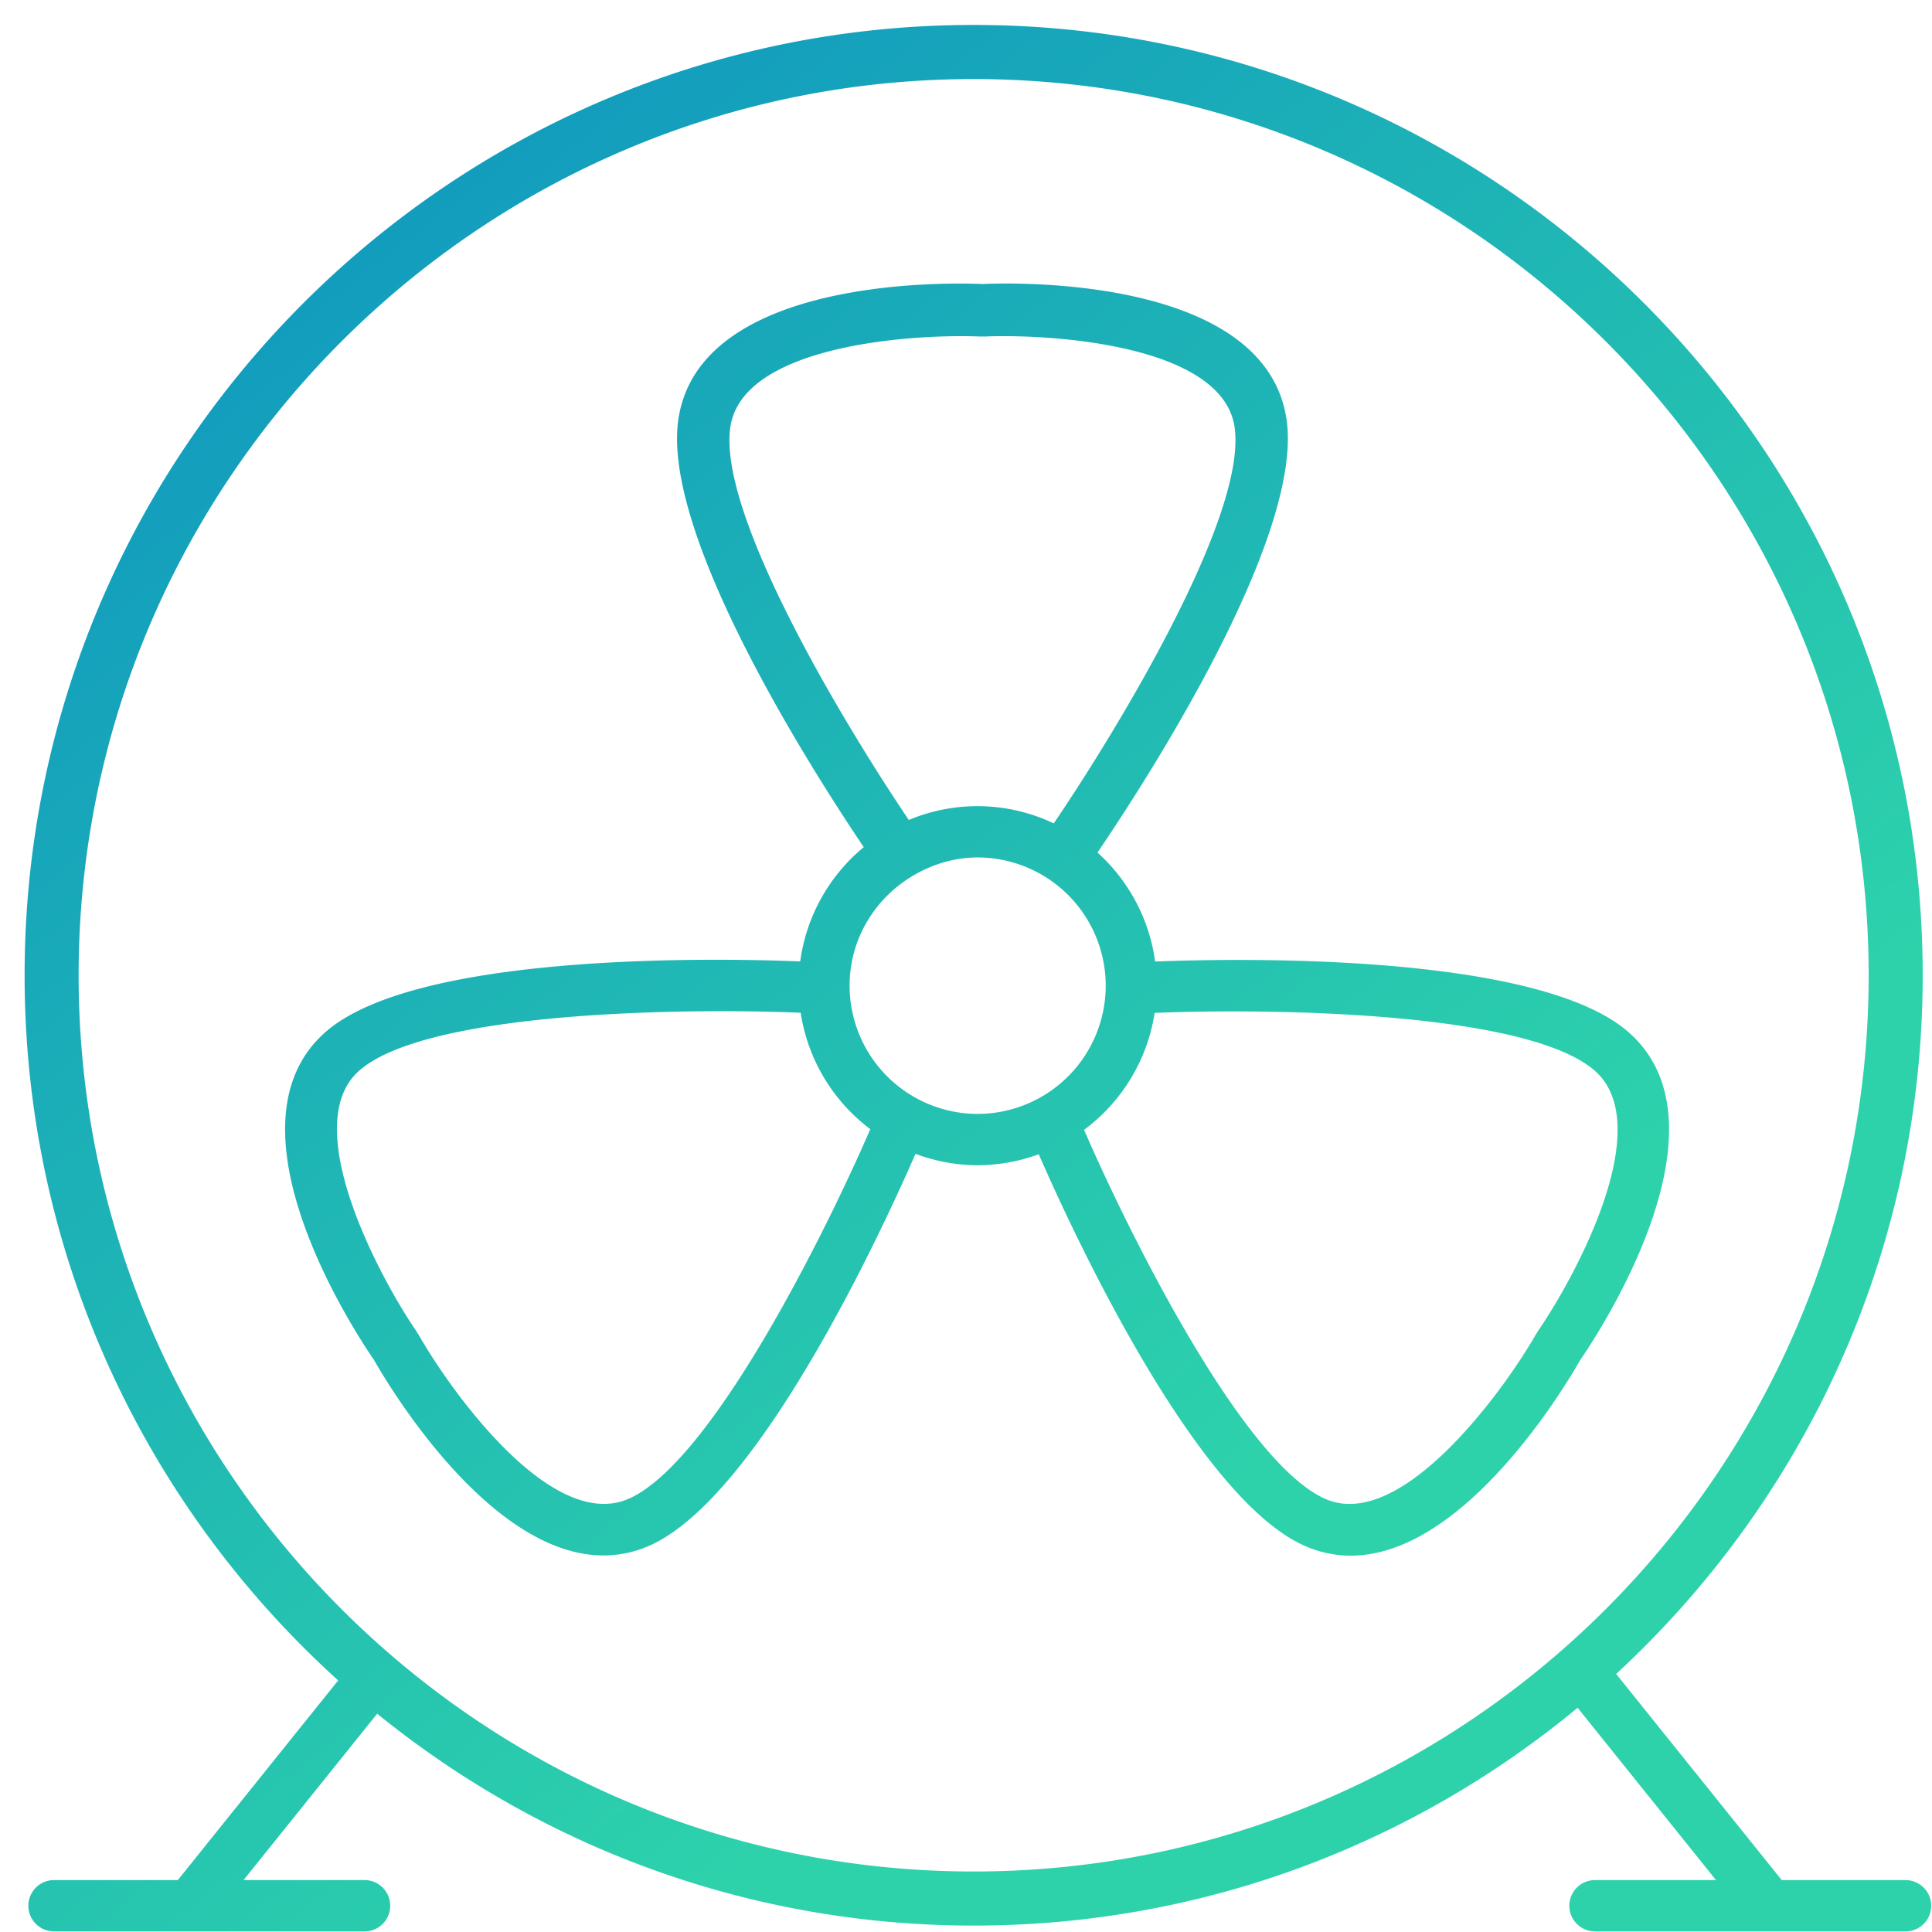 <svg xmlns="http://www.w3.org/2000/svg" width="75" height="75"><defs><linearGradient id="a" x1="0%" x2="61.566%" y1="0%" y2="78.801%"><stop offset="0" stop-color="#0c90c2"/><stop offset="1" stop-color="#2dd2ab"/></linearGradient></defs><path fill="url(#a)" d="M73.973 72.985a.995.995 0 0 1 0 1.992H61.917a.995.995 0 0 1 0-1.992h4.698l-5.372-6.689c-6.375 5.279-14.547 8.455-23.446 8.455-8.767 0-16.823-3.086-23.155-8.225l-5.188 6.459h4.698a.996.996 0 0 1 0 1.992H2.097a.995.995 0 0 1 0-1.992h4.806l6.225-7.751C5.658 58.477.955 48.71.955 37.86.955 17.517 17.482.968 37.797.968c20.315 0 36.842 16.549 36.842 36.892 0 10.716-4.59 20.375-11.9 27.122l6.428 8.003h4.806zM72.541 37.86c0-19.184-15.586-34.791-34.744-34.791S3.052 18.676 3.052 37.86c0 19.183 15.587 34.791 34.745 34.791 19.158 0 34.744-15.608 34.744-34.791zM52.433 60.391a4.395 4.395 0 0 1-1.753-.368c-4.278-1.847-9.082-12.295-10.356-15.215a6.916 6.916 0 0 1-2.372.426c-.849 0-1.66-.162-2.413-.442-1.269 2.908-6.078 13.376-10.36 15.224a4.378 4.378 0 0 1-1.753.366c-4.415 0-8.337-6.587-8.903-7.58-.72-1.047-6.052-9.118-1.869-12.754 3.608-3.135 15.594-2.841 18.41-2.726a6.968 6.968 0 0 1 2.467-4.436c-1.987-2.948-7.886-12.158-7.192-16.64.854-5.502 10.519-5.277 11.798-5.22 1.27-.061 10.946-.288 11.801 5.22.711 4.592-5.501 14.151-7.334 16.85a6.95 6.95 0 0 1 2.238 4.231c2.895-.116 14.775-.39 18.363 2.729 4.185 3.636-1.148 11.705-1.869 12.754-.565.992-4.488 7.581-8.903 7.581zM31.081 39.315c-4.163-.178-14.433-.102-17.124 2.237-2.448 2.126.868 8.191 2.224 10.148.009.012.009.028.018.042.008.014.022.02.029.034 1.26 2.22 5.175 7.7 8.165 6.411 3.239-1.398 7.706-10.454 9.392-14.354a6.967 6.967 0 0 1-2.704-4.518zm16.841-22.756c-.495-3.198-7.193-3.606-9.738-3.493-.016.001-.029-.006-.046-.006-.016 0-.029.007-.045.006-2.542-.113-9.243.295-9.738 3.493-.524 3.379 4.439 11.589 6.925 15.272a6.892 6.892 0 0 1 5.627.133c2.452-3.614 7.546-11.985 7.015-15.405zm-9.97 16.727c-.891 0-1.716.256-2.44.668h-.001l-.004.003c-1.5.858-2.526 2.457-2.526 4.307a4.98 4.98 0 0 0 4.971 4.978 4.98 4.98 0 0 0 4.972-4.978 4.98 4.98 0 0 0-4.972-4.978zm23.95 8.273c-2.682-2.331-12.888-2.412-17.079-2.238a6.964 6.964 0 0 1-2.74 4.539c1.694 3.913 6.151 12.939 9.383 14.334 2.976 1.283 6.993-4.338 8.166-6.411.008-.013.021-.021.03-.034.008-.012.008-.028.017-.041 1.451-2.1 4.677-8.015 2.223-10.149z"/></svg>